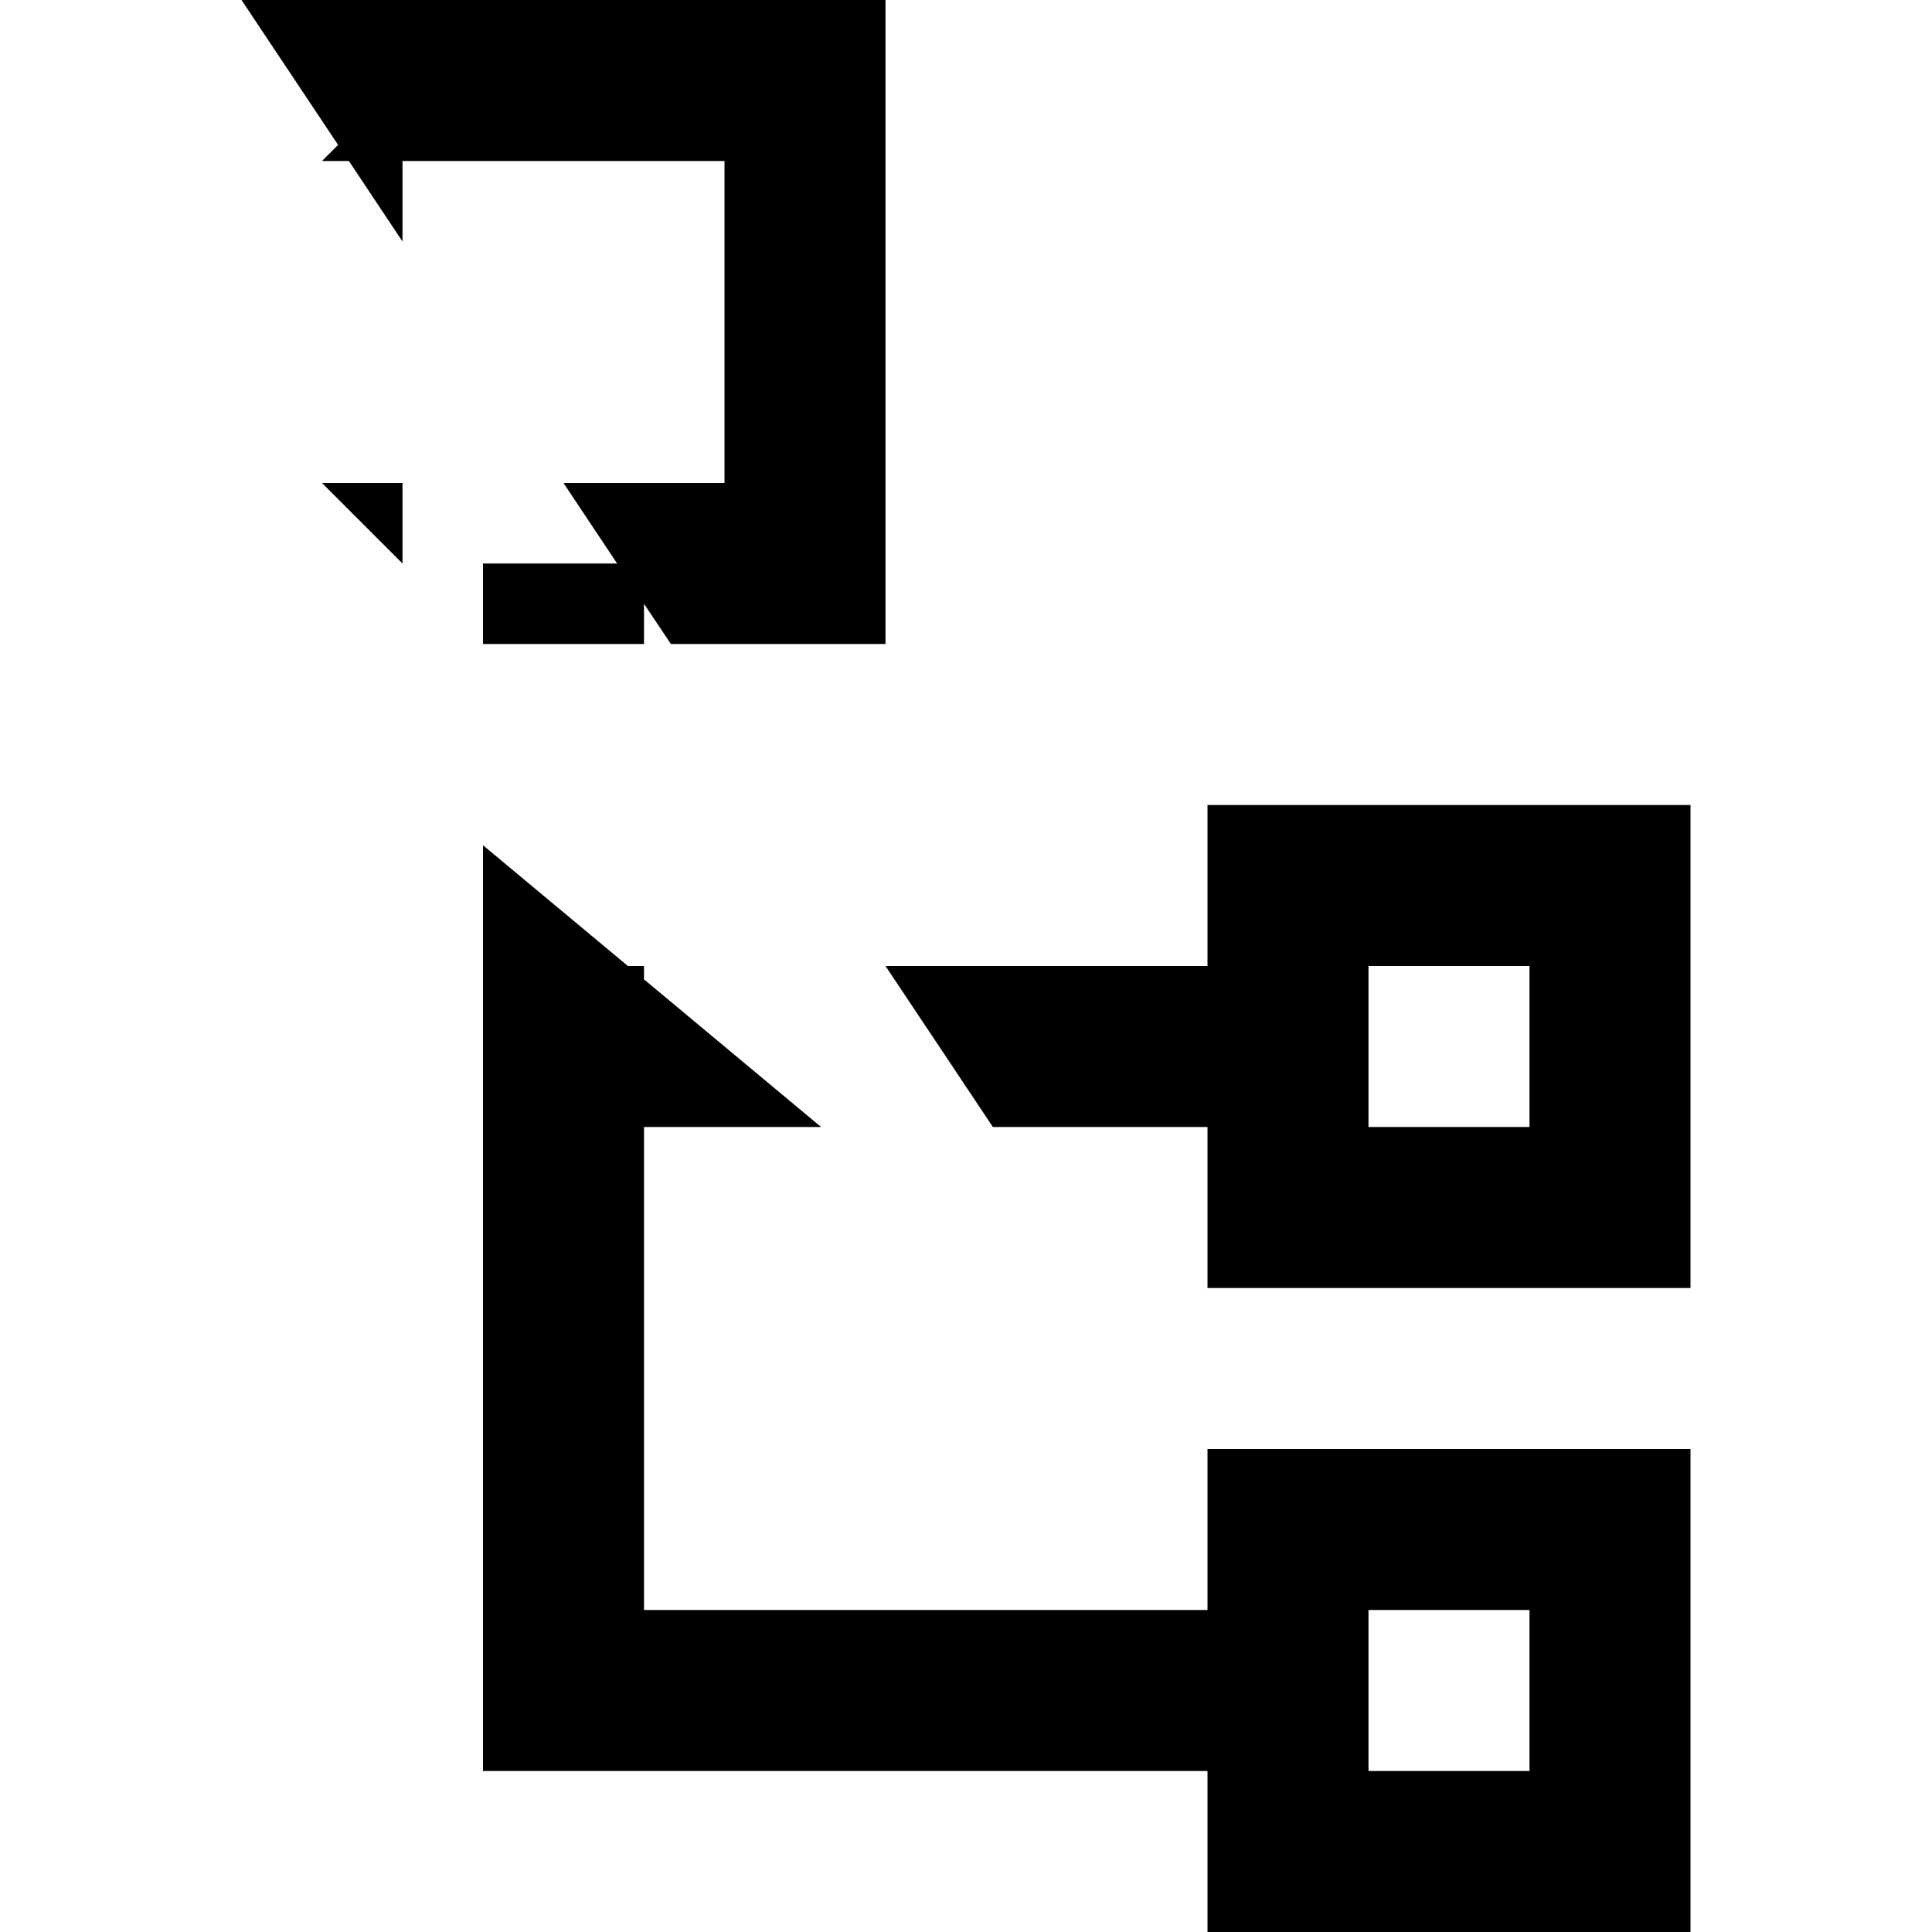 <svg xmlns="http://www.w3.org/2000/svg" width="24" height="24" viewBox="0 0 24 24"><path d="m3 0 1.2 1.8L4 2h.334L5 3V2h4v4H7l.666 1H6v1h2v-.5l.334.5H11V0zm1 6 1 1V6zm11 4v2h-4l1.334 2H15v2h6v-6zm-9 .5V22h9v2h6v-6h-6v2H8v-6h2.2L8 12.166V12h-.2zM17 12h2v2h-2zm0 8h2v2h-2z"/></svg>
